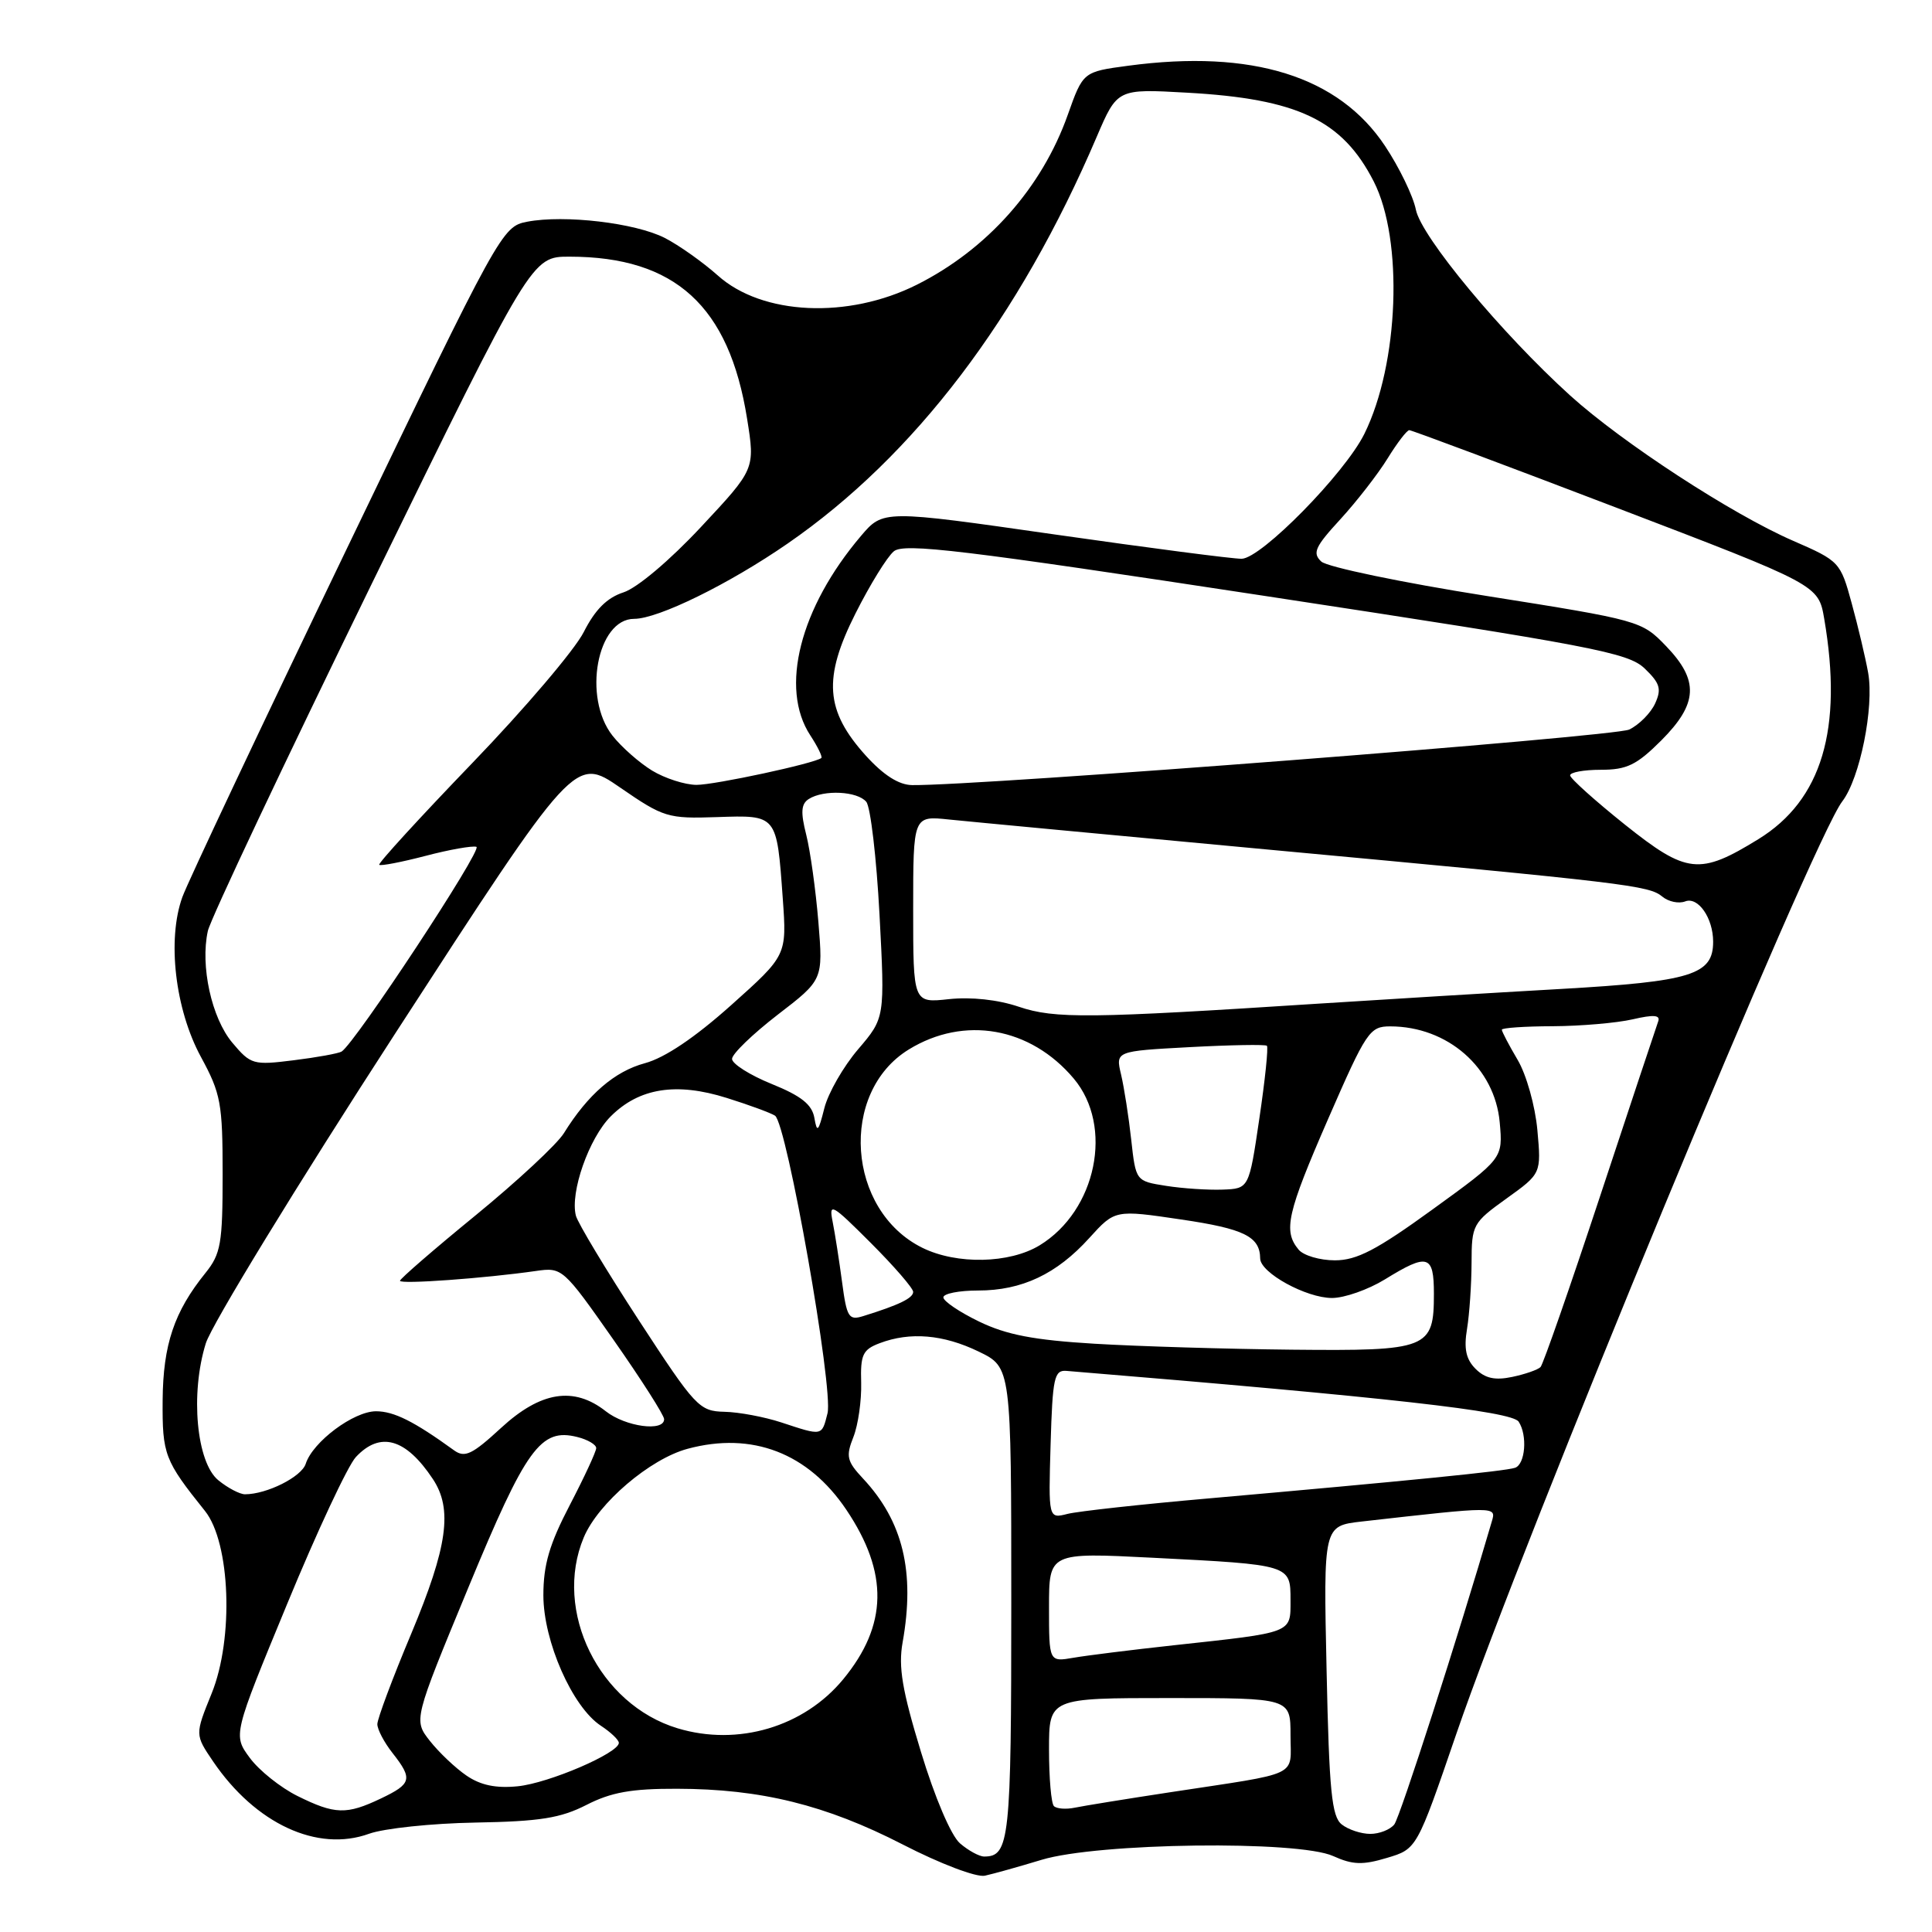 <?xml version="1.0" encoding="UTF-8" standalone="no"?>
<!DOCTYPE svg PUBLIC "-//W3C//DTD SVG 1.1//EN" "http://www.w3.org/Graphics/SVG/1.1/DTD/svg11.dtd" >
<svg xmlns="http://www.w3.org/2000/svg" xmlns:xlink="http://www.w3.org/1999/xlink" version="1.1" viewBox="0 0 256 256">
 <g >
 <path fill="currentColor"
d=" M 138.00 246.44 C 145.45 244.17 172.02 243.83 176.66 245.94 C 179.23 247.10 180.56 247.15 183.78 246.18 C 187.74 245.00 187.74 245.00 192.97 229.75 C 201.83 203.91 240.14 111.35 244.11 106.19 C 246.45 103.14 248.35 93.72 247.54 89.15 C 247.18 87.14 246.20 83.00 245.36 79.94 C 243.87 74.47 243.74 74.33 237.58 71.65 C 229.47 68.12 214.97 58.66 208.07 52.42 C 198.94 44.15 188.32 31.36 187.61 27.78 C 187.25 25.98 185.41 22.18 183.53 19.35 C 177.39 10.10 165.91 6.51 149.50 8.71 C 143.51 9.51 143.51 9.51 141.48 15.23 C 138.05 24.90 130.81 33.04 121.50 37.72 C 112.38 42.30 100.99 41.78 95.11 36.50 C 93.12 34.73 89.96 32.49 88.09 31.53 C 84.20 29.54 74.81 28.43 69.85 29.38 C 66.54 30.02 66.25 30.54 46.00 72.61 C 34.72 96.03 24.90 116.84 24.17 118.85 C 22.12 124.48 23.20 133.75 26.63 140.06 C 29.26 144.90 29.50 146.20 29.50 155.60 C 29.50 164.78 29.26 166.15 27.22 168.68 C 23.08 173.81 21.61 178.17 21.55 185.54 C 21.50 192.74 21.79 193.51 27.16 200.21 C 30.53 204.42 31.00 217.12 28.04 224.40 C 25.83 229.85 25.83 229.85 28.23 233.39 C 33.85 241.66 42.06 245.47 48.91 242.98 C 50.89 242.27 57.22 241.60 63.00 241.50 C 71.55 241.35 74.28 240.91 77.71 239.16 C 80.97 237.49 83.67 237.00 89.71 237.02 C 100.82 237.04 109.41 239.16 119.61 244.40 C 124.60 246.97 129.38 248.78 130.50 248.54 C 131.60 248.30 134.97 247.36 138.00 246.44 Z  M 127.20 244.25 C 126.02 243.23 123.87 238.19 122.03 232.13 C 119.54 223.96 119.02 220.88 119.60 217.63 C 121.27 208.27 119.65 201.58 114.35 195.91 C 112.21 193.62 112.06 192.98 113.08 190.41 C 113.71 188.81 114.17 185.58 114.11 183.23 C 114.00 179.51 114.31 178.83 116.56 177.98 C 120.59 176.45 124.99 176.82 129.68 179.09 C 134.00 181.18 134.00 181.18 134.00 212.39 C 134.00 243.84 133.77 246.00 130.41 246.00 C 129.76 246.00 128.31 245.21 127.20 244.25 Z  M 177.79 241.75 C 176.46 240.71 176.12 237.35 175.78 221.34 C 175.36 202.19 175.36 202.19 180.43 201.61 C 198.39 199.58 198.27 199.58 197.67 201.61 C 193.24 216.79 185.51 240.79 184.75 241.75 C 184.20 242.44 182.77 243.00 181.57 243.00 C 180.37 243.00 178.66 242.44 177.79 241.75 Z  M 39.42 237.98 C 37.18 236.87 34.34 234.60 33.11 232.94 C 30.87 229.91 30.87 229.91 38.05 212.53 C 41.99 202.97 46.09 194.21 47.15 193.07 C 50.37 189.62 53.77 190.58 57.35 195.97 C 60.01 199.96 59.31 204.95 54.50 216.45 C 52.02 222.35 50.00 227.76 50.00 228.46 C 50.00 229.16 50.90 230.87 52.00 232.27 C 54.72 235.73 54.56 236.36 50.47 238.31 C 45.92 240.48 44.38 240.44 39.42 237.98 Z  M 139.65 239.32 C 139.29 238.96 139.00 235.59 139.00 231.83 C 139.00 225.00 139.00 225.00 155.00 225.00 C 171.00 225.00 171.00 225.00 171.00 229.92 C 171.00 235.56 172.58 234.81 155.00 237.49 C 149.22 238.37 143.55 239.29 142.40 239.53 C 141.24 239.77 140.01 239.67 139.65 239.32 Z  M 61.82 235.28 C 60.35 234.28 58.17 232.21 56.97 230.69 C 54.79 227.92 54.79 227.92 62.05 210.38 C 69.72 191.84 71.64 189.19 76.49 190.41 C 77.87 190.75 79.00 191.42 79.00 191.88 C 79.00 192.34 77.42 195.74 75.50 199.43 C 72.80 204.61 72.00 207.34 72.00 211.38 C 72.00 217.47 75.84 226.19 79.62 228.67 C 80.93 229.53 82.00 230.55 82.00 230.94 C 82.00 232.29 72.71 236.28 68.61 236.69 C 65.74 236.98 63.69 236.56 61.82 235.28 Z  M 89.79 229.01 C 79.38 225.87 73.27 213.46 77.35 203.72 C 79.25 199.18 86.12 193.31 91.12 191.97 C 99.66 189.67 107.09 192.53 112.15 200.06 C 117.76 208.41 117.63 215.35 111.73 222.51 C 106.52 228.83 97.78 231.42 89.79 229.01 Z  M 139.00 212.97 C 139.00 205.71 139.00 205.71 152.75 206.41 C 171.05 207.34 171.00 207.33 171.00 212.03 C 171.00 216.45 171.43 216.28 155.50 218.01 C 150.00 218.61 144.04 219.35 142.25 219.66 C 139.00 220.22 139.00 220.22 139.00 212.97 Z  M 139.21 191.37 C 139.47 182.55 139.69 181.52 141.31 181.65 C 184.10 185.17 200.32 187.00 201.23 188.38 C 202.42 190.18 202.11 194.03 200.75 194.49 C 199.42 194.94 186.53 196.22 160.24 198.54 C 151.30 199.32 142.84 200.25 141.45 200.60 C 138.92 201.24 138.92 201.24 139.21 191.37 Z  M 28.94 196.15 C 26.03 193.79 25.19 184.67 27.27 178.00 C 28.04 175.53 39.36 157.01 52.42 136.86 C 76.17 100.22 76.17 100.22 82.18 104.36 C 87.93 108.32 88.49 108.49 95.00 108.27 C 103.00 108.00 102.92 107.90 103.72 119.04 C 104.26 126.59 104.26 126.59 96.88 133.19 C 92.07 137.49 88.09 140.17 85.45 140.88 C 81.44 141.96 77.90 145.02 74.72 150.15 C 73.82 151.61 68.56 156.50 63.04 161.02 C 57.52 165.53 53.00 169.45 53.00 169.71 C 53.00 170.20 64.27 169.38 71.02 168.41 C 74.49 167.91 74.63 168.03 81.27 177.50 C 84.97 182.78 88.00 187.53 88.00 188.05 C 88.00 189.75 82.88 189.05 80.27 187.00 C 76.04 183.67 71.64 184.37 66.40 189.20 C 62.56 192.74 61.59 193.20 60.17 192.18 C 54.84 188.32 52.21 187.01 49.83 187.00 C 46.86 187.00 41.44 191.05 40.51 193.96 C 39.96 195.69 35.36 198.00 32.46 198.00 C 31.78 198.00 30.19 197.17 28.94 196.15 Z  M 103.50 188.47 C 101.30 187.75 97.92 187.11 96.00 187.07 C 92.65 186.99 92.15 186.45 84.64 174.93 C 80.32 168.30 76.57 162.07 76.31 161.09 C 75.51 158.01 78.04 150.81 80.93 147.92 C 84.69 144.16 89.61 143.38 96.29 145.48 C 99.23 146.40 102.11 147.46 102.69 147.83 C 104.25 148.83 110.46 184.03 109.65 187.27 C 108.88 190.32 109.02 190.29 103.50 188.47 Z  M 195.52 181.38 C 194.25 180.11 193.95 178.71 194.39 176.08 C 194.71 174.11 194.98 170.17 194.99 167.31 C 195.00 162.29 195.15 162.02 199.62 158.81 C 204.23 155.50 204.23 155.50 203.71 149.74 C 203.42 146.55 202.26 142.40 201.09 140.43 C 199.94 138.48 199.00 136.69 199.00 136.44 C 199.00 136.20 202.04 135.99 205.75 135.98 C 209.46 135.96 214.22 135.55 216.32 135.07 C 219.12 134.42 220.03 134.49 219.72 135.34 C 219.49 135.98 216.02 146.40 212.02 158.50 C 208.02 170.60 204.47 180.79 204.13 181.14 C 203.78 181.50 202.09 182.09 200.37 182.45 C 198.09 182.93 196.78 182.64 195.52 181.38 Z  M 145.00 178.05 C 137.01 177.57 133.36 176.87 129.75 175.12 C 127.14 173.86 125.00 172.41 125.00 171.91 C 125.00 171.41 127.07 171.00 129.60 171.00 C 135.41 171.00 140.02 168.82 144.34 164.04 C 147.74 160.29 147.74 160.29 156.52 161.59 C 164.86 162.82 166.95 163.85 166.98 166.76 C 167.01 168.66 173.08 171.99 176.50 171.99 C 178.15 171.99 181.30 170.88 183.50 169.53 C 189.19 166.02 190.00 166.25 190.00 171.43 C 190.00 178.73 189.25 179.02 171.18 178.84 C 162.56 178.75 150.78 178.40 145.00 178.05 Z  M 111.58 169.89 C 111.20 167.04 110.64 163.45 110.33 161.89 C 109.81 159.29 110.20 159.51 115.38 164.69 C 118.47 167.78 121.00 170.70 121.00 171.18 C 121.00 172.01 119.12 172.92 114.38 174.39 C 112.46 174.99 112.20 174.56 111.58 169.89 Z  M 122.22 165.34 C 112.21 160.40 111.14 144.76 120.42 139.06 C 127.76 134.55 136.54 136.10 142.28 142.92 C 147.59 149.23 145.29 160.41 137.76 165.01 C 133.77 167.44 126.78 167.59 122.22 165.34 Z  M 172.07 165.58 C 170.01 163.10 170.53 160.78 175.99 148.25 C 181.04 136.67 181.49 136.00 184.20 136.00 C 191.82 136.00 198.07 141.47 198.72 148.72 C 199.15 153.50 199.15 153.50 189.83 160.25 C 182.40 165.64 179.78 167.00 176.88 167.00 C 174.88 167.00 172.71 166.36 172.07 165.58 Z  M 154.50 157.13 C 150.50 156.50 150.50 156.50 149.89 151.00 C 149.56 147.97 148.95 144.10 148.55 142.39 C 147.81 139.28 147.81 139.28 157.65 138.75 C 163.07 138.46 167.67 138.38 167.87 138.57 C 168.08 138.76 167.63 143.09 166.87 148.21 C 165.50 157.50 165.50 157.50 162.00 157.63 C 160.07 157.70 156.70 157.48 154.50 157.13 Z  M 107.91 148.13 C 107.60 146.36 106.18 145.22 102.25 143.63 C 99.36 142.46 97.00 140.96 97.00 140.31 C 97.00 139.65 99.72 137.03 103.03 134.47 C 109.07 129.83 109.07 129.83 108.44 122.17 C 108.09 117.95 107.37 112.75 106.83 110.61 C 106.07 107.62 106.15 106.52 107.17 105.87 C 109.16 104.61 113.62 104.83 114.79 106.25 C 115.35 106.94 116.14 113.66 116.54 121.19 C 117.26 134.87 117.26 134.87 113.71 139.03 C 111.76 141.31 109.74 144.82 109.23 146.84 C 108.44 149.98 108.26 150.16 107.91 148.13 Z  M 30.79 138.17 C 28.03 134.89 26.52 127.98 27.54 123.36 C 27.89 121.78 37.69 101.04 49.31 77.25 C 70.45 34.00 70.45 34.00 75.48 34.01 C 89.46 34.02 96.61 40.55 98.99 55.46 C 100.06 62.15 100.06 62.15 92.90 69.81 C 88.77 74.24 84.42 77.91 82.62 78.49 C 80.43 79.20 78.86 80.77 77.35 83.75 C 76.17 86.09 69.52 93.91 62.56 101.13 C 55.61 108.35 50.07 114.40 50.25 114.59 C 50.44 114.77 53.19 114.24 56.38 113.41 C 59.57 112.57 62.61 112.04 63.13 112.21 C 64.00 112.50 47.04 138.25 45.26 139.34 C 44.84 139.59 41.99 140.11 38.92 140.49 C 33.56 141.16 33.23 141.07 30.79 138.17 Z  M 135.00 133.40 C 132.23 132.46 128.68 132.08 125.75 132.39 C 121.00 132.91 121.00 132.91 121.00 120.50 C 121.00 108.09 121.00 108.09 125.75 108.59 C 128.36 108.86 147.38 110.65 168.00 112.57 C 215.74 117.00 218.49 117.33 220.27 118.81 C 221.08 119.48 222.44 119.77 223.30 119.44 C 225.01 118.78 227.00 121.65 227.00 124.78 C 227.00 129.17 224.14 130.05 206.86 131.04 C 197.86 131.55 183.53 132.42 175.00 132.97 C 144.28 134.96 139.78 135.01 135.00 133.40 Z  M 215.30 109.26 C 211.34 106.09 208.08 103.16 208.05 102.75 C 208.02 102.34 209.85 102.00 212.12 102.00 C 215.57 102.00 216.86 101.37 220.12 98.12 C 225.00 93.23 225.16 90.17 220.75 85.60 C 217.54 82.26 217.25 82.18 197.00 78.97 C 185.72 77.19 175.86 75.13 175.08 74.41 C 173.87 73.28 174.24 72.46 177.61 68.80 C 179.78 66.43 182.59 62.81 183.86 60.75 C 185.13 58.69 186.42 57.00 186.74 57.00 C 187.05 57.00 199.38 61.61 214.13 67.25 C 240.95 77.50 240.95 77.50 241.72 82.00 C 244.22 96.60 241.41 106.01 233.00 111.19 C 225.19 116.00 223.51 115.81 215.30 109.26 Z  M 86.41 102.11 C 84.71 101.07 82.35 98.99 81.16 97.48 C 77.18 92.42 79.11 82.00 84.03 82.00 C 87.21 82.00 96.60 77.39 104.37 72.02 C 121.18 60.41 135.07 42.13 145.32 18.13 C 148.05 11.76 148.05 11.76 157.27 12.28 C 171.95 13.09 177.87 15.91 182.03 24.05 C 185.98 31.80 185.37 48.23 180.78 57.50 C 178.18 62.74 167.13 73.99 164.53 74.04 C 163.41 74.06 152.27 72.61 139.76 70.82 C 117.02 67.56 117.02 67.56 114.07 71.03 C 105.99 80.55 103.28 91.20 107.37 97.44 C 108.35 98.94 109.01 100.29 108.83 100.44 C 107.93 101.16 94.73 104.00 92.29 104.00 C 90.76 103.99 88.11 103.14 86.41 102.11 Z  M 114.72 100.12 C 109.35 94.17 109.03 89.87 113.35 81.30 C 115.26 77.50 117.55 73.78 118.44 73.05 C 119.79 71.93 127.48 72.85 167.77 78.99 C 211.03 85.58 215.73 86.47 217.93 88.58 C 219.96 90.53 220.19 91.29 219.31 93.22 C 218.73 94.48 217.19 96.04 215.88 96.67 C 213.92 97.61 129.66 104.14 120.87 104.03 C 119.10 104.01 117.08 102.72 114.72 100.12 Z "/>
</g>
</svg>